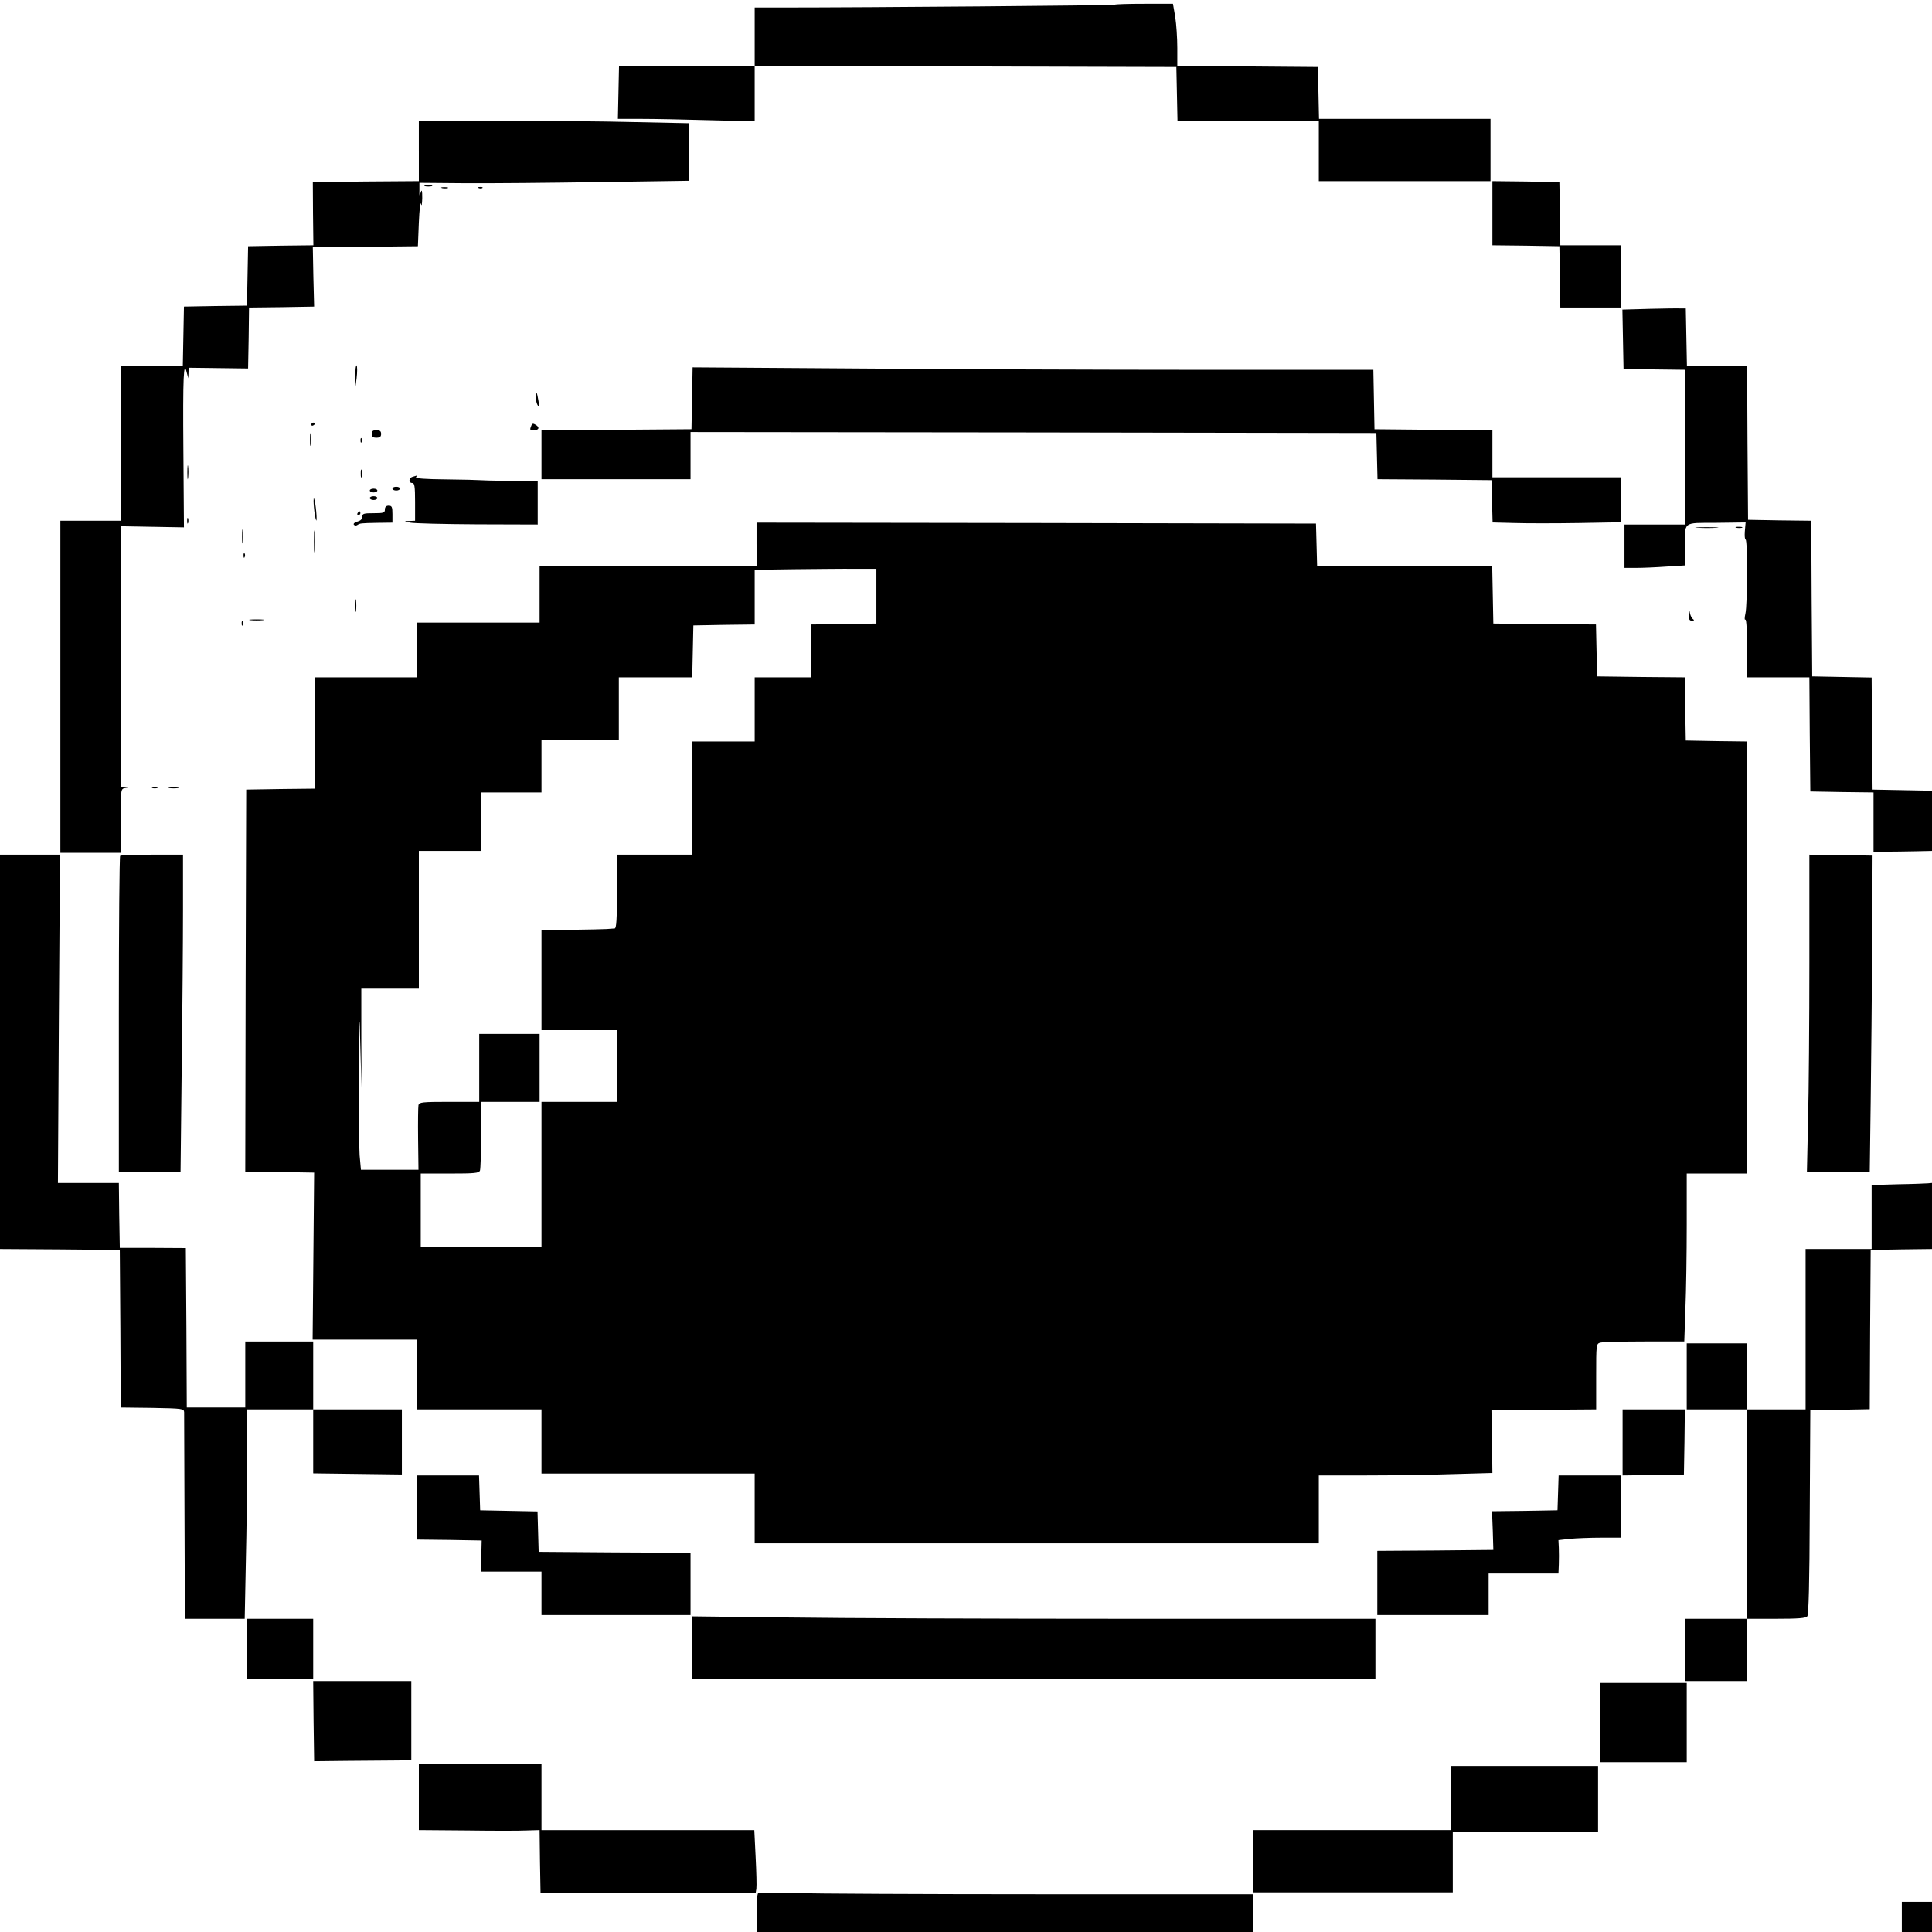 <?xml version="1.0" standalone="no"?>
<!DOCTYPE svg PUBLIC "-//W3C//DTD SVG 20010904//EN"
 "http://www.w3.org/TR/2001/REC-SVG-20010904/DTD/svg10.dtd">
<svg version="1.0" xmlns="http://www.w3.org/2000/svg"
 width="1024pt" height="1024pt" viewBox="0 0 1024 1024"
 preserveAspectRatio="xMidYMid meet">
<g transform="translate(0,1024) scale(0.1,-0.1)"
fill="#000000" stroke="none">
<path d="M5908 10215 c-4 -4 -1295 -15 -1795 -15 l-113 0 0 -155 0 -155 -359
0 -360 0 -3 -140 -3 -140 121 0 c66 0 229 -3 362 -7 l242 -6 0 146 0 147 1118
-2 1117 -3 3 -142 3 -143 374 0 375 0 0 -160 0 -160 455 0 455 0 0 165 0 165
-455 0 -454 0 -3 138 -3 137 -372 3 -373 2 0 96 c0 52 -5 126 -11 165 l-12 69
-152 0 c-83 0 -154 -2 -157 -5z"/>
<path d="M2220 9440 l0 -160 -281 -2 -281 -3 1 -167 2 -168 -173 -2 -173 -3
-3 -157 -3 -158 -167 -2 -167 -3 -3 -157 -3 -158 -164 0 -165 0 0 -410 0 -410
-160 0 -160 0 0 -880 0 -880 160 0 160 0 0 169 c0 168 0 170 23 174 l22 4 -22
2 -23 1 0 690 0 691 167 -3 168 -3 -3 409 c-3 388 1 482 18 411 l8 -30 1 28 1
28 158 -2 157 -2 3 161 2 162 173 2 172 3 -4 157 -3 158 279 2 278 3 5 125 c3
69 8 114 11 100 4 -16 6 -5 7 30 0 41 -2 49 -8 30 -7 -22 -8 -20 -7 13 l0 38
241 -2 c133 -1 454 2 714 6 l472 7 0 153 0 152 -287 6 c-157 4 -479 7 -715 7
l-428 0 0 -160z"/>
<path d="M7910 9110 l0 -170 178 -2 177 -3 3 -162 2 -163 160 0 160 0 0 165 0
165 -160 0 -160 0 -2 168 -3 167 -177 3 -178 2 0 -170z"/>
<path d="M2253 9253 c9 -2 25 -2 35 0 9 3 1 5 -18 5 -19 0 -27 -2 -17 -5z"/>
<path d="M2343 9243 c9 -2 23 -2 30 0 6 3 -1 5 -18 5 -16 0 -22 -2 -12 -5z"/>
<path d="M2538 9243 c7 -3 16 -2 19 1 4 3 -2 6 -13 5 -11 0 -14 -3 -6 -6z"/>
<path d="M8742 8603 l-143 -4 3 -157 3 -157 163 -3 162 -2 0 -410 0 -410 -160
0 -160 0 0 -115 0 -115 63 0 c34 0 106 3 160 7 l97 6 0 91 c0 146 -14 134 167
135 l155 2 -4 -46 c-2 -25 0 -45 4 -45 11 0 10 -346 -1 -392 -5 -22 -5 -36 0
-32 5 3 9 -62 9 -150 l0 -156 165 0 165 0 2 -302 3 -303 168 -3 167 -2 0 -158
0 -157 63 1 c34 0 104 1 155 2 l92 2 0 160 0 159 -157 3 -158 3 -3 297 -2 297
-158 3 -157 3 -3 412 -2 413 -168 2 -167 3 -3 408 -2 407 -160 0 -159 0 -3
153 -3 152 -25 0 c-14 1 -89 0 -168 -2z"/>
<path d="M1883 8243 l-1 -68 8 60 c4 33 4 64 0 68 -4 4 -7 -23 -7 -60z"/>
<path d="M3668 8129 l-3 -164 -397 -3 -398 -2 0 -130 0 -130 395 0 395 0 0
125 0 125 1818 -2 1817 -3 3 -122 3 -123 302 -2 302 -3 3 -112 3 -112 117 -3
c64 -2 217 -2 340 0 l222 4 0 119 0 119 -340 0 -340 0 0 125 0 125 -312 2
-313 3 -3 158 -3 157 -927 0 c-510 0 -1322 3 -1804 7 l-877 6 -3 -164z"/>
<path d="M2840 8134 c0 -16 5 -36 11 -44 7 -11 8 -4 3 25 -8 50 -14 58 -14 19z"/>
<path d="M1650 7989 c0 -5 5 -7 10 -4 6 3 10 8 10 11 0 2 -4 4 -10 4 -5 0 -10
-5 -10 -11z"/>
<path d="M2816 7984 c-9 -23 -8 -24 13 -24 28 0 33 14 11 28 -15 9 -19 8 -24
-4z"/>
<path d="M1643 7910 c0 -30 2 -43 4 -27 2 15 2 39 0 55 -2 15 -4 2 -4 -28z"/>
<path d="M1970 7940 c0 -15 7 -20 25 -20 18 0 25 5 25 20 0 15 -7 20 -25 20
-18 0 -25 -5 -25 -20z"/>
<path d="M1911 7904 c0 -11 3 -14 6 -6 3 7 2 16 -1 19 -3 4 -6 -2 -5 -13z"/>
<path d="M993 7735 c0 -33 2 -45 4 -27 2 18 2 45 0 60 -2 15 -4 0 -4 -33z"/>
<path d="M1912 7730 c0 -19 2 -27 5 -17 2 9 2 25 0 35 -3 9 -5 1 -5 -18z"/>
<path d="M2188 7713 c-22 -5 -24 -33 -3 -33 12 0 15 -18 15 -100 l0 -100 -27
-1 -28 -1 30 -8 c17 -4 175 -8 353 -9 l322 -1 0 115 0 115 -150 1 c-82 1 -154
3 -160 4 -5 1 -85 3 -176 4 -107 1 -163 5 -159 11 3 6 5 9 3 9 -2 -1 -11 -3
-20 -6z"/>
<path d="M2080 7650 c0 -5 9 -10 20 -10 11 0 20 5 20 10 0 6 -9 10 -20 10 -11
0 -20 -4 -20 -10z"/>
<path d="M1960 7640 c0 -5 9 -10 20 -10 11 0 20 5 20 10 0 6 -9 10 -20 10 -11
0 -20 -4 -20 -10z"/>
<path d="M1662 7585 c0 -16 3 -50 7 -75 6 -33 9 -37 9 -15 0 17 -3 50 -7 75
-6 33 -9 37 -9 15z"/>
<path d="M1960 7600 c0 -5 9 -10 20 -10 11 0 20 5 20 10 0 6 -9 10 -20 10 -11
0 -20 -4 -20 -10z"/>
<path d="M2040 7540 c0 -18 -7 -20 -60 -20 -52 0 -60 -2 -60 -19 0 -12 -9 -21
-25 -25 -14 -4 -23 -11 -20 -16 4 -6 12 -7 18 -3 16 10 16 10 107 12 l80 1 0
45 c0 38 -3 45 -20 45 -13 0 -20 -7 -20 -20z"/>
<path d="M1895 7520 c-3 -5 -1 -10 4 -10 6 0 11 5 11 10 0 6 -2 10 -4 10 -3 0
-8 -4 -11 -10z"/>
<path d="M992 7480 c0 -14 2 -19 5 -12 2 6 2 18 0 25 -3 6 -5 1 -5 -13z"/>
<path d="M4010 7355 l0 -115 -575 0 -575 0 0 -150 0 -150 -325 0 -325 0 0
-145 0 -145 -270 0 -270 0 0 -295 0 -295 -182 -2 -183 -3 -3 -1012 -2 -1013
182 -2 183 -3 -4 -442 -4 -443 277 0 276 0 0 -185 0 -185 330 0 330 0 0 -170
0 -170 565 0 565 0 0 -185 0 -185 1495 0 1495 0 0 180 0 180 248 0 c137 0 344
3 460 7 l212 6 -2 166 -3 166 278 3 277 2 0 174 c0 172 0 174 23 180 12 3 117
6 233 6 l211 0 6 173 c4 94 7 295 7 445 l0 272 160 0 160 0 0 1145 0 1145
-162 2 -163 3 -3 167 -2 168 -233 2 -232 3 -3 137 -3 138 -272 2 -272 3 -3
153 -3 152 -464 0 -464 0 -3 113 -3 112 -1482 3 -1483 2 0 -115z m635 -275 l0
-145 -172 -3 -173 -2 0 -140 0 -140 -150 0 -150 0 0 -170 0 -170 -165 0 -165
0 0 -300 0 -300 -200 0 -200 0 0 -195 c0 -149 -3 -195 -12 -196 -7 0 -26 -2
-43 -3 -16 -1 -101 -3 -187 -4 l-158 -2 0 -265 0 -265 200 0 200 0 0 -190 0
-190 -200 0 -200 0 0 -385 0 -385 -320 0 -320 0 0 195 0 195 154 0 c131 0 155
2 160 16 3 9 6 94 6 190 l0 174 155 0 155 0 0 180 0 180 -160 0 -160 0 0 -180
0 -180 -159 0 c-143 0 -159 -2 -163 -17 -2 -10 -3 -91 -2 -180 l2 -163 -152 0
-153 0 -7 77 c-3 42 -5 236 -4 432 2 335 3 343 8 141 l6 -215 -1 263 0 262
153 0 152 0 0 365 0 365 165 0 165 0 0 155 0 155 160 0 160 0 0 140 0 140 205
0 205 0 0 165 0 165 195 0 194 0 3 138 3 137 163 3 162 2 0 145 0 145 213 3
c116 1 262 3 322 2 l110 0 0 -145z"/>
<path d="M1664 7370 c0 -52 1 -74 3 -47 2 26 2 68 0 95 -2 26 -3 4 -3 -48z"/>
<path d="M1283 7395 c0 -33 2 -45 4 -27 2 18 2 45 0 60 -2 15 -4 0 -4 -33z"/>
<path d="M8998 7443 c29 -2 74 -2 100 0 26 2 2 3 -53 3 -55 0 -76 -1 -47 -3z"/>
<path d="M9203 7443 c9 -2 23 -2 30 0 6 3 -1 5 -18 5 -16 0 -22 -2 -12 -5z"/>
<path d="M1291 7294 c0 -11 3 -14 6 -6 3 7 2 16 -1 19 -3 4 -6 -2 -5 -13z"/>
<path d="M1883 7030 c0 -30 2 -43 4 -27 2 15 2 39 0 55 -2 15 -4 2 -4 -28z"/>
<path d="M8951 6983 c-1 -25 3 -33 17 -33 11 0 13 3 6 8 -7 4 -14 18 -17 32
-4 21 -4 20 -6 -7z"/>
<path d="M1328 6953 c17 -2 47 -2 65 0 17 2 3 4 -33 4 -36 0 -50 -2 -32 -4z"/>
<path d="M1281 6934 c0 -11 3 -14 6 -6 3 7 2 16 -1 19 -3 4 -6 -2 -5 -13z"/>
<path d="M808 6063 c6 -2 18 -2 25 0 6 3 1 5 -13 5 -14 0 -19 -2 -12 -5z"/>
<path d="M898 6063 c12 -2 32 -2 45 0 12 2 2 4 -23 4 -25 0 -35 -2 -22 -4z"/>
<path d="M0 4665 l0 -1045 318 -2 317 -3 3 -417 2 -418 167 -2 c160 -3 168 -4
169 -23 0 -11 1 -262 2 -557 l2 -538 158 0 159 0 6 302 c4 166 7 415 7 555 l0
253 175 0 175 0 0 -170 0 -169 235 -3 235 -3 0 173 0 172 -235 0 -235 0 0 180
0 180 -180 0 -180 0 0 -175 0 -175 -155 0 -155 0 -2 423 -3 422 -175 1 -175 0
-3 172 -2 172 -162 0 -161 0 5 870 6 870 -159 0 -159 0 0 -1045z"/>
<path d="M637 5704 c-4 -4 -7 -382 -7 -840 l0 -834 163 0 164 0 6 548 c4 301
7 679 7 840 l0 292 -163 0 c-90 0 -167 -3 -170 -6z"/>
<path d="M9590 5143 c0 -313 -3 -691 -7 -840 l-6 -273 166 0 167 0 5 373 c3
204 6 581 8 837 l2 465 -167 3 -168 2 0 -567z"/>
<path d="M10058 3963 l-138 -4 0 -169 0 -170 -175 0 -175 0 0 -425 0 -425
-155 0 -155 0 0 175 0 175 -160 0 -160 0 0 -175 0 -175 160 0 160 0 0 -555 0
-555 -165 0 -165 0 0 -165 0 -165 165 0 165 0 0 165 0 165 154 0 c116 0 156 3
165 13 7 10 12 175 13 553 l3 539 157 3 158 3 2 422 3 422 163 3 162 2 0 175
0 175 -22 -2 c-13 -1 -85 -4 -160 -5z"/>
<path d="M8600 2595 l0 -175 163 2 162 3 3 173 2 172 -165 0 -165 0 0 -175z"/>
<path d="M2210 2250 l0 -170 172 -2 171 -3 -2 -82 -2 -83 160 0 161 0 0 -115
0 -115 395 0 395 0 0 165 0 165 -402 2 -403 3 -3 107 -3 107 -152 3 -152 3 -3
93 -3 92 -164 0 -165 0 0 -170z"/>
<path d="M8258 2328 l-3 -93 -173 -3 -174 -2 4 -103 3 -102 -307 -3 -308 -2 0
-170 0 -170 295 0 295 0 0 110 0 110 185 0 185 0 2 48 c1 26 1 65 0 88 l-2 41
62 7 c33 3 108 6 164 6 l104 0 0 165 0 165 -165 0 -164 0 -3 -92z"/>
<path d="M3670 1507 l0 -167 1810 0 1810 0 0 160 0 160 -1307 0 c-720 0 -1534
3 -1810 7 l-503 6 0 -166z"/>
<path d="M1310 1500 l0 -160 175 0 175 0 0 160 0 160 -175 0 -175 0 0 -160z"/>
<path d="M1662 1118 l3 -213 180 2 c99 1 215 2 258 2 l77 1 0 210 0 210 -260
0 -260 0 2 -212z"/>
<path d="M8480 1110 l0 -210 230 0 230 0 0 210 0 210 -230 0 -230 0 0 -210z"/>
<path d="M2220 715 l0 -175 253 -2 c138 -2 282 -2 319 0 l68 2 2 -167 3 -168
570 0 570 0 4 25 c2 14 0 89 -4 168 l-7 142 -564 0 -564 0 0 175 0 175 -325 0
-325 0 0 -175z"/>
<path d="M7690 710 l0 -170 -525 0 -525 0 0 -165 0 -165 530 0 530 0 0 160 0
160 385 0 385 0 0 175 0 175 -390 0 -390 0 0 -170z"/>
<path d="M4018 205 c-5 -5 -8 -53 -8 -107 l0 -98 1315 0 1315 0 0 100 0 100
-1122 0 c-618 0 -1206 3 -1308 6 -102 4 -188 3 -192 -1z"/>
<path d="M10080 80 l0 -80 80 0 80 0 0 80 0 80 -80 0 -80 0 0 -80z"/>
</g>
</svg>
